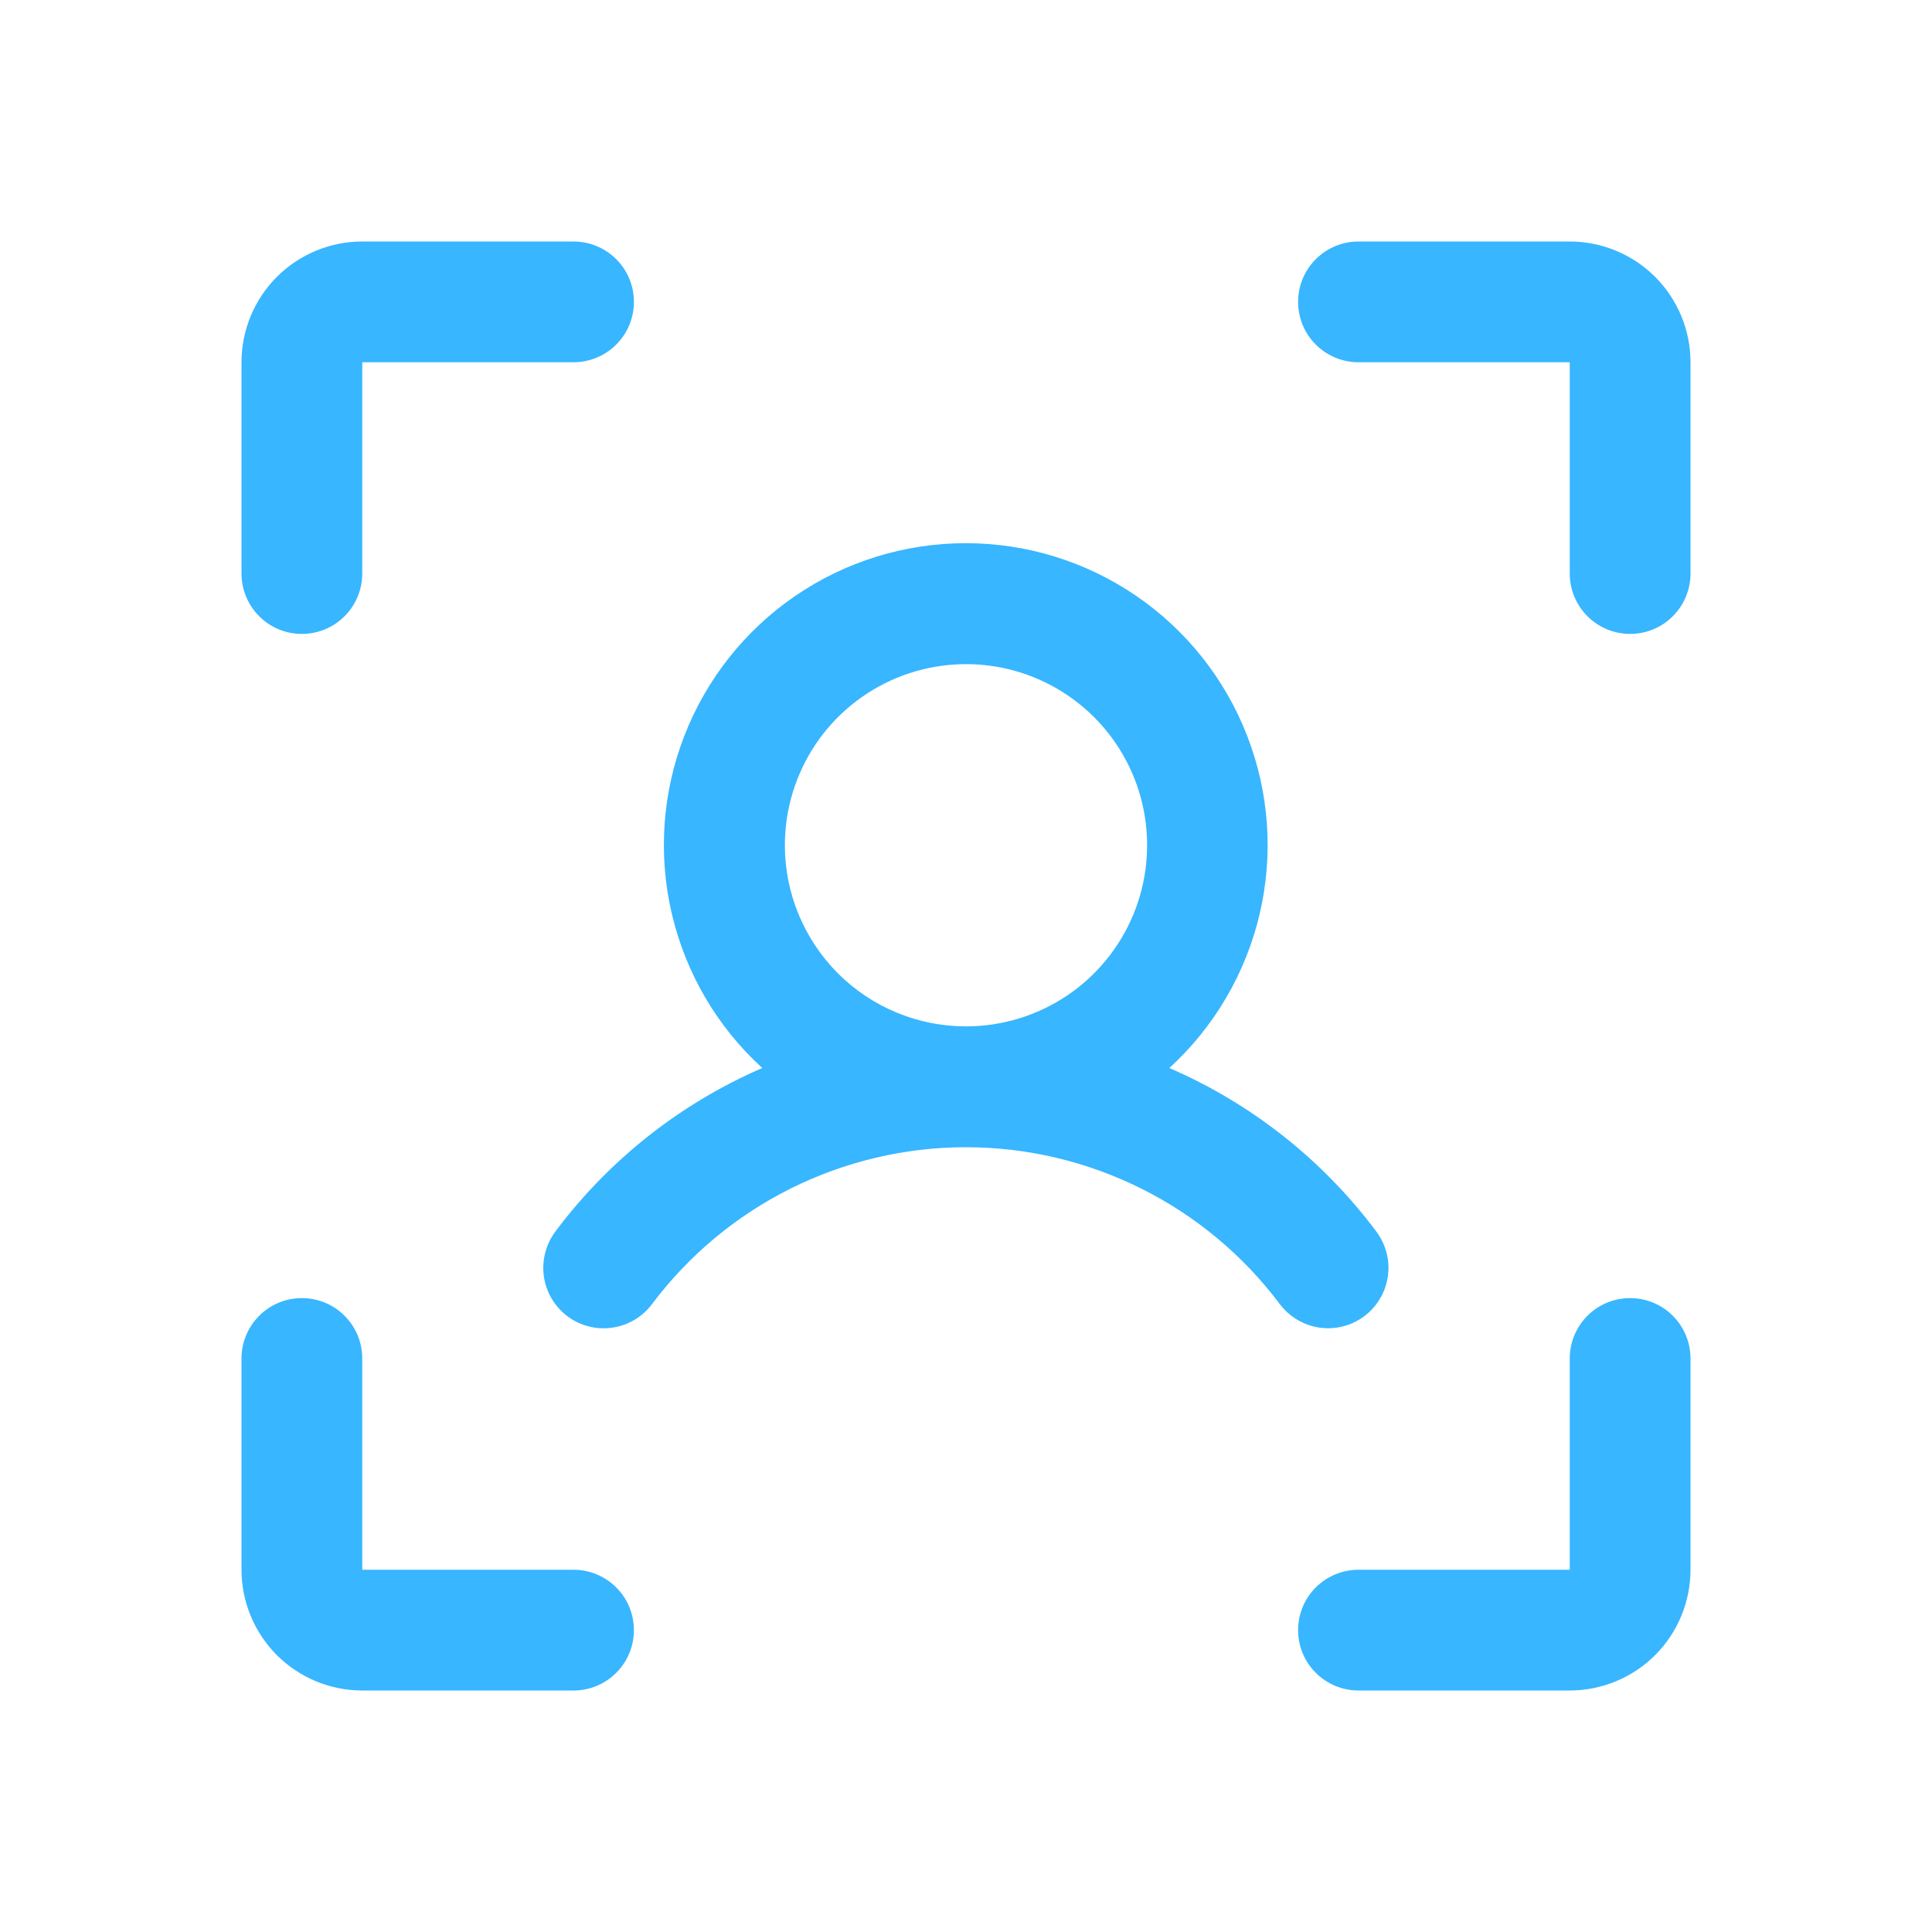 <svg width="20" height="20" viewBox="0 0 20 20" fill="none" xmlns="http://www.w3.org/2000/svg">
<g id="UserFocus">
<path id="Vector" d="M17.5 3.75V5.938C17.5 6.103 17.434 6.262 17.317 6.379C17.2 6.497 17.041 6.562 16.875 6.562C16.709 6.562 16.55 6.497 16.433 6.379C16.316 6.262 16.25 6.103 16.25 5.938V3.75H14.062C13.897 3.75 13.738 3.684 13.621 3.567C13.503 3.45 13.438 3.291 13.438 3.125C13.438 2.959 13.503 2.8 13.621 2.683C13.738 2.566 13.897 2.5 14.062 2.5H16.25C16.581 2.5 16.899 2.632 17.134 2.866C17.368 3.101 17.5 3.418 17.5 3.75ZM16.875 13.438C16.709 13.438 16.55 13.503 16.433 13.621C16.316 13.738 16.25 13.897 16.25 14.062V16.25H14.062C13.897 16.25 13.738 16.316 13.621 16.433C13.503 16.55 13.438 16.709 13.438 16.875C13.438 17.041 13.503 17.2 13.621 17.317C13.738 17.434 13.897 17.5 14.062 17.5H16.25C16.581 17.5 16.899 17.368 17.134 17.134C17.368 16.899 17.5 16.581 17.5 16.25V14.062C17.5 13.897 17.434 13.738 17.317 13.621C17.2 13.503 17.041 13.438 16.875 13.438ZM5.938 16.25H3.75V14.062C3.75 13.897 3.684 13.738 3.567 13.621C3.45 13.503 3.291 13.438 3.125 13.438C2.959 13.438 2.8 13.503 2.683 13.621C2.566 13.738 2.5 13.897 2.5 14.062V16.25C2.5 16.581 2.632 16.899 2.866 17.134C3.101 17.368 3.418 17.5 3.75 17.5H5.938C6.103 17.5 6.262 17.434 6.379 17.317C6.497 17.2 6.562 17.041 6.562 16.875C6.562 16.709 6.497 16.55 6.379 16.433C6.262 16.316 6.103 16.25 5.938 16.25ZM3.125 6.562C3.291 6.562 3.45 6.497 3.567 6.379C3.684 6.262 3.75 6.103 3.75 5.938V3.75H5.938C6.103 3.75 6.262 3.684 6.379 3.567C6.497 3.45 6.562 3.291 6.562 3.125C6.562 2.959 6.497 2.8 6.379 2.683C6.262 2.566 6.103 2.5 5.938 2.5H3.75C3.418 2.5 3.101 2.632 2.866 2.866C2.632 3.101 2.5 3.418 2.5 3.75V5.938C2.5 6.103 2.566 6.262 2.683 6.379C2.8 6.497 2.959 6.562 3.125 6.562ZM13.75 13.75C13.653 13.75 13.557 13.728 13.47 13.684C13.383 13.641 13.308 13.578 13.249 13.501C12.871 12.996 12.38 12.587 11.816 12.305C11.252 12.023 10.63 11.876 9.999 11.876C9.369 11.876 8.747 12.023 8.182 12.305C7.618 12.587 7.128 12.996 6.749 13.501C6.65 13.633 6.501 13.721 6.337 13.744C6.173 13.768 6.006 13.725 5.873 13.625C5.741 13.525 5.653 13.377 5.63 13.213C5.607 13.049 5.65 12.882 5.749 12.749C6.303 12.008 7.041 11.424 7.891 11.056C7.425 10.631 7.099 10.075 6.955 9.461C6.811 8.848 6.856 8.205 7.084 7.618C7.312 7.03 7.712 6.525 8.232 6.169C8.752 5.813 9.367 5.623 9.998 5.623C10.628 5.623 11.243 5.813 11.763 6.169C12.283 6.525 12.683 7.03 12.911 7.618C13.139 8.205 13.184 8.848 13.04 9.461C12.896 10.075 12.57 10.631 12.105 11.056C12.954 11.423 13.693 12.007 14.248 12.749C14.317 12.842 14.36 12.952 14.371 13.068C14.381 13.183 14.36 13.299 14.308 13.403C14.256 13.507 14.177 13.595 14.078 13.656C13.98 13.717 13.866 13.75 13.75 13.75ZM10 10.625C10.371 10.625 10.733 10.515 11.042 10.309C11.35 10.103 11.59 9.81 11.732 9.468C11.874 9.125 11.911 8.748 11.839 8.384C11.767 8.02 11.588 7.686 11.326 7.424C11.064 7.162 10.729 6.983 10.366 6.911C10.002 6.839 9.625 6.876 9.282 7.018C8.94 7.16 8.647 7.4 8.441 7.708C8.235 8.017 8.125 8.379 8.125 8.75C8.125 9.247 8.323 9.724 8.674 10.076C9.026 10.428 9.503 10.625 10 10.625Z" fill="#38B6FF"/>
</g>
</svg>
